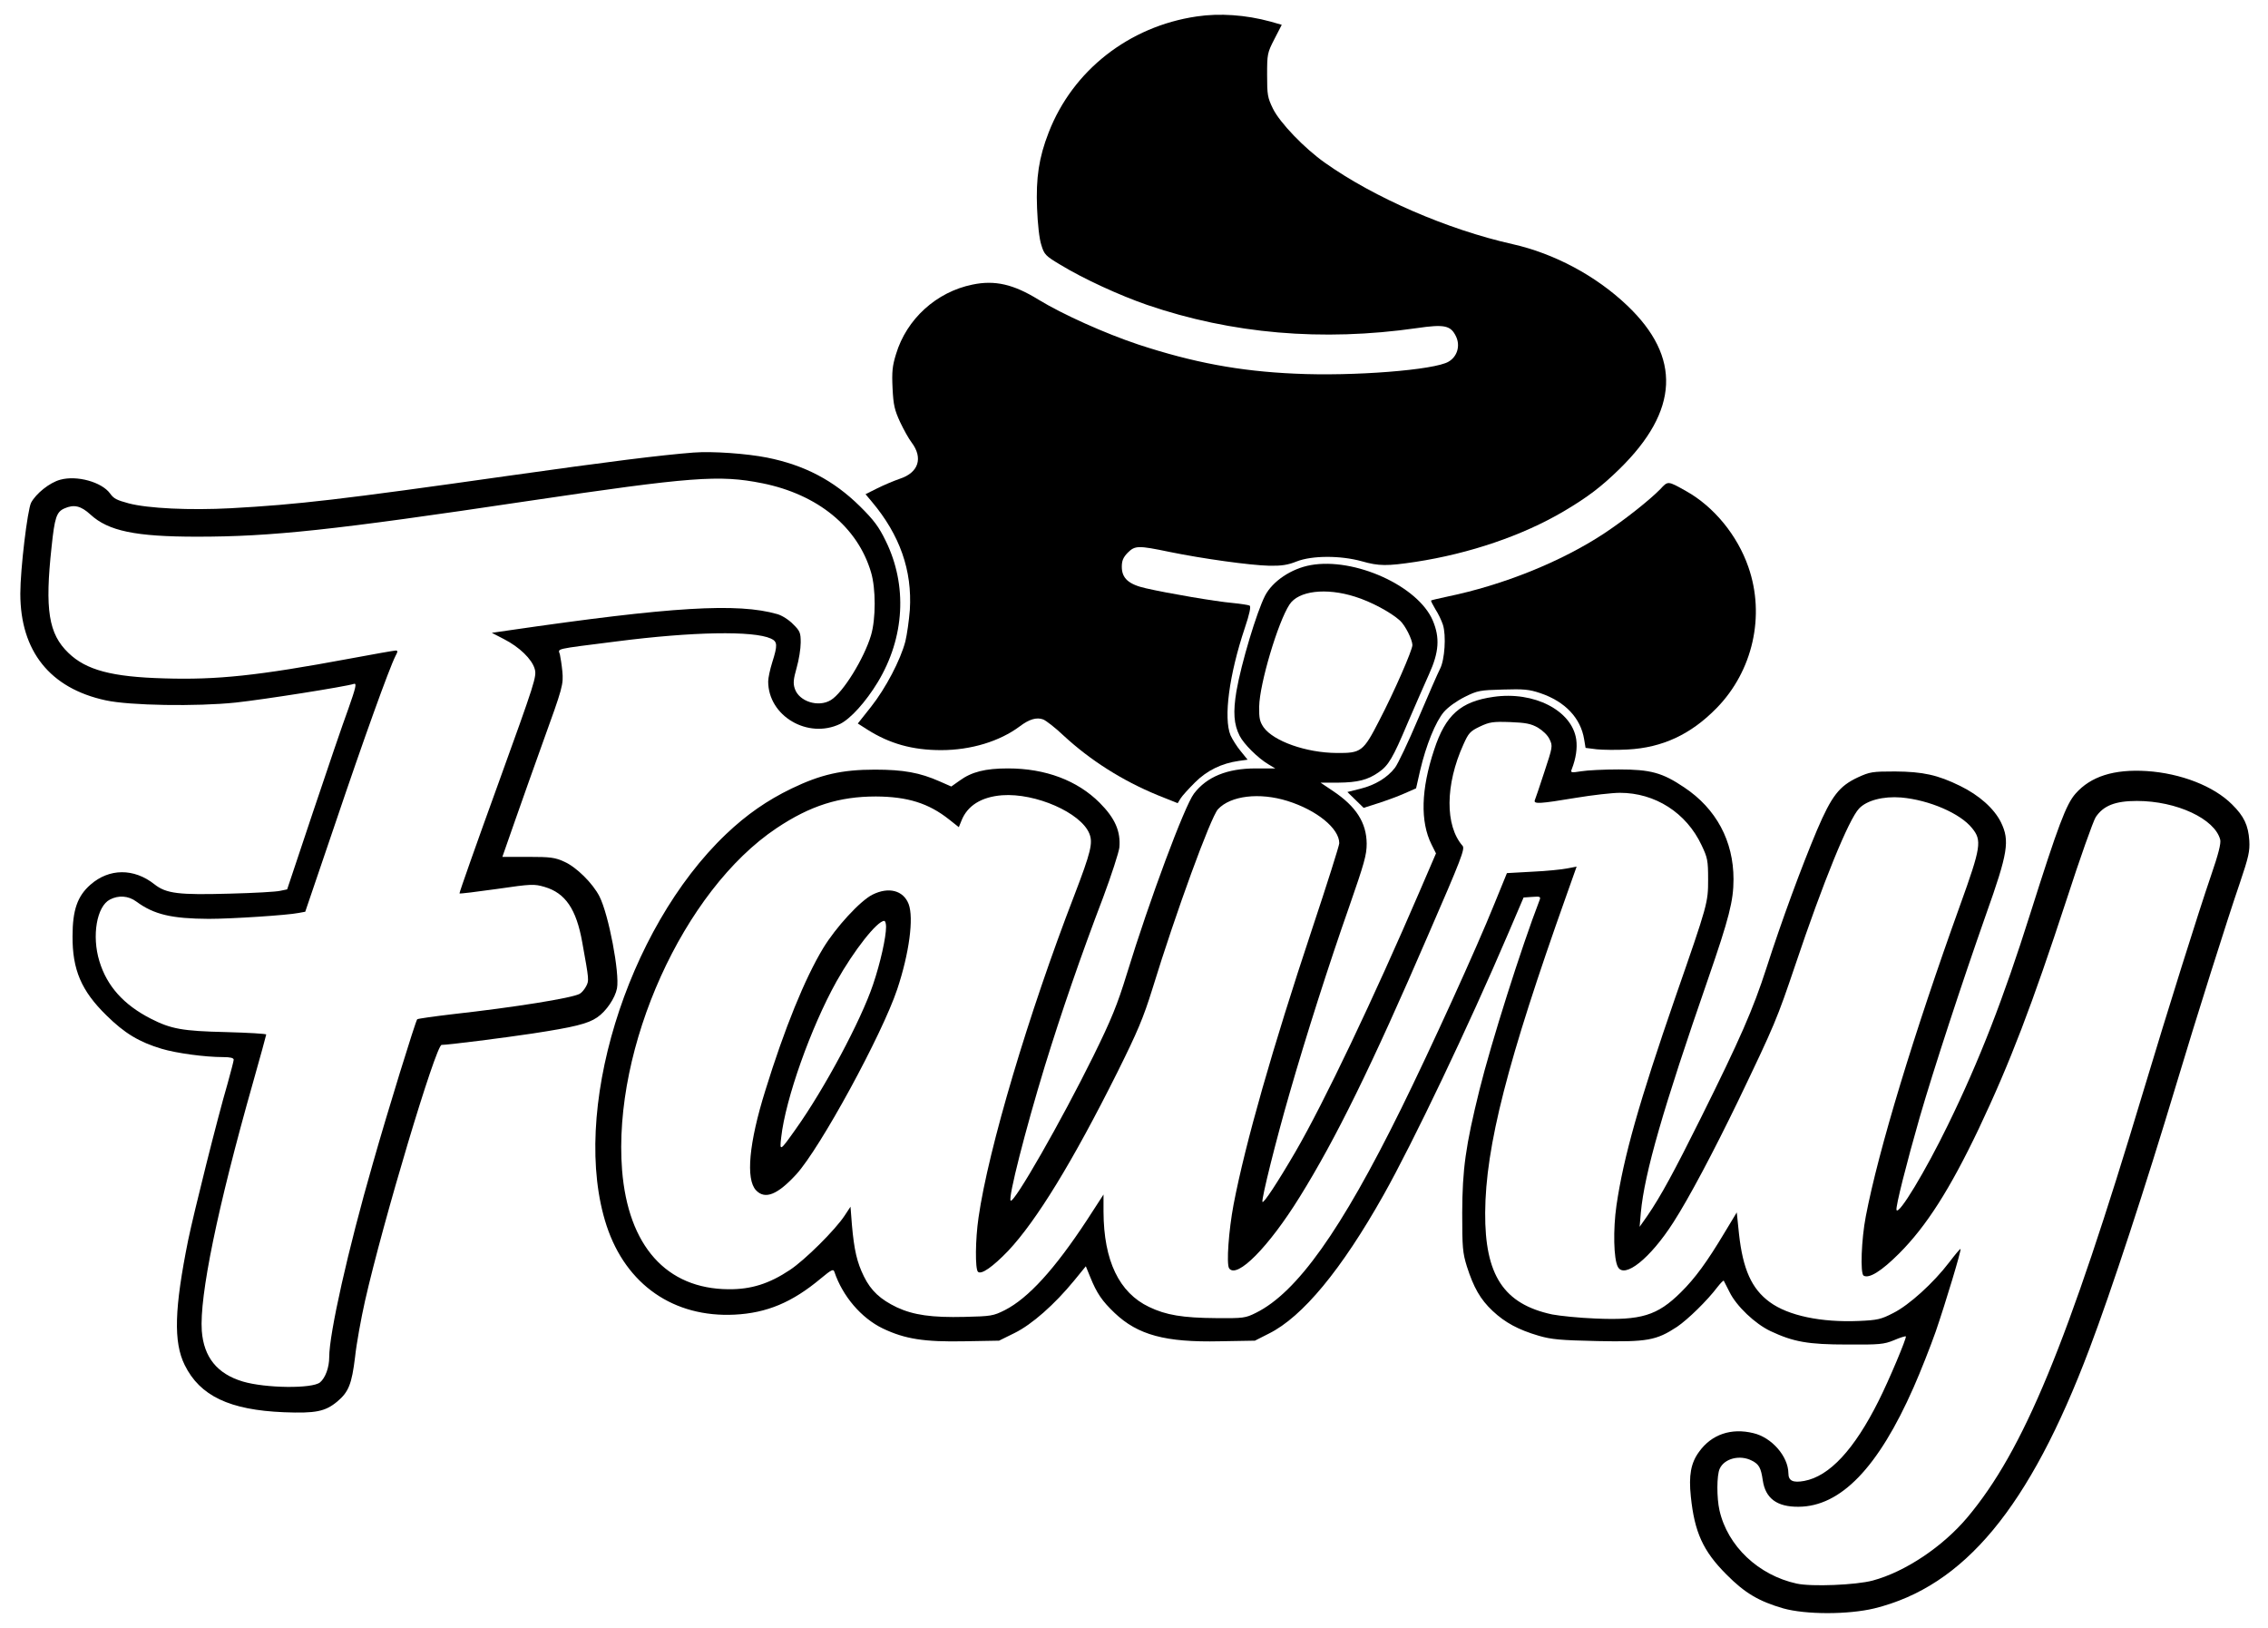 <?xml version="1.0" standalone="no"?>
<!DOCTYPE svg PUBLIC "-//W3C//DTD SVG 20010904//EN"
 "http://www.w3.org/TR/2001/REC-SVG-20010904/DTD/svg10.dtd">
<svg version="1.0" xmlns="http://www.w3.org/2000/svg"
 width="1116pt" height="801pt" viewBox="0 0 1116 801"
 preserveAspectRatio="xMidYMid meet">

<g transform="translate(0,801) scale(0.1,-0.1)"
fill="#000000" stroke="none">
<path d="M5888 7929 c-333 -49 -610 -266 -728 -571 -48 -123 -63 -223 -57
-372 3 -77 11 -152 21 -181 14 -47 21 -54 93 -97 115 -70 292 -151 428 -198
415 -142 860 -181 1327 -114 137 20 167 13 193 -42 21 -45 6 -98 -37 -123 -67
-41 -469 -73 -757 -59 -273 12 -501 55 -769 143 -165 55 -372 148 -492 221
-123 76 -215 97 -325 74 -177 -36 -324 -169 -376 -342 -18 -58 -21 -87 -17
-168 4 -83 10 -107 37 -166 18 -38 43 -83 57 -101 57 -76 34 -148 -58 -178
-29 -10 -79 -31 -111 -47 l-58 -29 31 -37 c138 -164 199 -338 187 -532 -4 -52
-14 -122 -22 -155 -24 -92 -97 -231 -169 -322 l-65 -82 47 -30 c109 -69 221
-101 363 -101 146 0 288 43 387 117 46 35 83 46 115 34 15 -6 60 -41 100 -79
133 -123 290 -222 462 -293 l100 -40 14 23 c8 13 40 48 71 79 59 59 131 94
216 106 l43 6 -34 42 c-19 23 -41 58 -50 78 -35 85 -7 297 70 527 24 71 31
106 24 111 -6 3 -44 9 -85 13 -81 7 -316 47 -425 72 -85 19 -119 49 -119 106
0 30 7 46 29 69 36 36 52 36 206 4 161 -33 397 -66 492 -68 59 -1 91 4 133 21
76 30 217 30 321 1 84 -24 124 -24 264 -3 268 41 528 130 730 249 118 70 184
120 274 208 293 287 305 550 38 804 -153 146 -359 256 -564 302 -321 72 -680
228 -923 400 -101 71 -222 197 -256 266 -27 55 -29 69 -29 166 0 103 1 109 36
177 l36 70 -56 16 c-121 33 -250 42 -363 25z"/>
<path d="M3415 5784 c-166 -13 -414 -44 -910 -114 -832 -118 -1041 -142 -1368
-160 -202 -11 -410 -1 -504 24 -59 16 -73 23 -91 48 -41 57 -164 91 -246 68
-52 -14 -119 -68 -143 -113 -18 -36 -53 -327 -53 -447 0 -283 146 -466 420
-525 118 -26 449 -31 640 -11 139 15 538 78 582 92 14 4 9 -18 -28 -123 -26
-70 -104 -299 -174 -508 l-127 -380 -34 -7 c-19 -5 -131 -11 -249 -14 -250 -7
-312 0 -370 46 -101 80 -223 79 -315 -2 -64 -56 -88 -125 -88 -253 -1 -165 43
-269 167 -390 89 -88 161 -131 271 -164 73 -22 214 -41 303 -41 35 0 52 -4 52
-13 0 -6 -14 -59 -30 -117 -50 -170 -166 -635 -194 -770 -68 -337 -73 -502
-17 -615 75 -152 221 -221 488 -232 156 -6 203 3 263 53 56 47 71 87 87 217 7
67 30 192 49 277 89 393 349 1260 377 1260 32 0 301 34 447 56 203 31 273 48
318 79 45 30 89 96 98 143 14 75 -41 363 -86 452 -33 65 -114 145 -173 171
-46 21 -67 24 -178 24 l-127 0 63 180 c35 99 95 270 135 380 100 276 103 288
97 354 -3 31 -9 68 -12 82 -8 30 -36 24 280 64 374 48 672 53 758 14 33 -15
34 -32 7 -117 -11 -35 -20 -77 -20 -94 0 -170 195 -285 354 -209 52 26 126
108 185 205 133 220 147 477 39 696 -33 68 -58 102 -127 170 -129 127 -272
202 -456 239 -101 20 -269 32 -360 25z m335 -151 c274 -55 470 -215 536 -438
24 -80 24 -229 0 -310 -34 -114 -138 -283 -198 -319 -61 -37 -156 -7 -177 56
-9 27 -7 46 9 103 11 38 20 94 20 124 0 48 -3 57 -38 91 -20 21 -55 43 -77 49
-195 56 -518 37 -1322 -80 l-83 -12 60 -31 c76 -39 137 -98 151 -146 11 -37 3
-61 -181 -570 -106 -292 -191 -533 -189 -535 3 -2 85 8 184 22 172 25 183 25
235 10 102 -30 156 -109 185 -272 34 -188 34 -188 19 -217 -8 -15 -22 -32 -32
-37 -39 -21 -320 -66 -625 -100 -93 -11 -171 -22 -174 -25 -8 -8 -146 -454
-218 -708 -123 -427 -215 -838 -215 -954 0 -51 -19 -102 -45 -124 -38 -32
-269 -29 -380 4 -127 38 -192 120 -202 249 -12 170 76 602 252 1222 36 127 65
233 65 236 0 4 -89 9 -198 12 -214 5 -270 15 -370 66 -133 68 -216 160 -253
283 -38 124 -13 270 52 303 42 22 91 19 130 -10 87 -64 174 -84 356 -85 112 0
388 18 442 29 l33 6 148 435 c139 412 265 762 296 823 12 22 12 27 1 27 -7 0
-109 -18 -227 -40 -452 -84 -651 -105 -912 -97 -258 7 -384 41 -471 125 -98
94 -117 212 -83 523 15 143 24 171 63 188 47 21 81 13 128 -30 88 -81 221
-109 525 -109 366 0 668 32 1625 175 809 120 945 130 1155 88z"/>
<path d="M8170 5604 c-53 -54 -174 -150 -275 -217 -212 -140 -498 -255 -774
-312 -41 -9 -77 -17 -79 -19 -2 -2 8 -21 21 -43 14 -21 30 -55 37 -76 17 -53
9 -173 -14 -217 -10 -19 -58 -129 -107 -244 -49 -116 -101 -225 -115 -243 -37
-48 -97 -85 -170 -103 l-64 -16 40 -39 40 -39 72 23 c40 13 98 34 129 48 l57
25 20 88 c29 124 76 240 117 288 22 25 63 54 103 74 62 31 75 33 187 36 103 3
129 1 185 -18 121 -41 198 -122 215 -227 l7 -42 55 -7 c30 -3 99 -4 152 -1
171 9 311 74 438 204 178 182 240 454 156 694 -54 156 -170 297 -306 373 -91
51 -89 51 -127 10z"/>
<path d="M6449 5230 c-95 -17 -187 -79 -224 -150 -41 -80 -117 -332 -141 -470
-17 -103 -13 -163 16 -220 21 -41 90 -109 140 -139 l35 -21 -96 0 c-140 0
-241 -41 -304 -124 -46 -60 -219 -524 -330 -886 -47 -153 -76 -224 -165 -405
-157 -318 -391 -727 -407 -711 -13 13 73 350 168 661 81 263 177 542 287 830
41 110 77 221 80 246 7 79 -21 144 -97 220 -110 110 -267 169 -451 169 -112 0
-179 -17 -238 -60 l-41 -29 -57 25 c-97 43 -178 58 -319 58 -162 0 -267 -24
-410 -93 -120 -58 -221 -128 -322 -224 -492 -468 -769 -1376 -588 -1927 96
-290 330 -452 630 -437 158 8 283 60 424 178 53 44 62 48 67 32 40 -119 132
-227 238 -278 109 -52 204 -67 403 -63 l169 3 77 38 c85 42 196 140 292 257
l58 71 22 -54 c32 -79 58 -117 120 -176 114 -108 249 -145 517 -139 l173 3 69
35 c165 82 357 314 563 680 145 257 421 836 613 1285 l77 180 43 3 c38 3 42 1
36 -15 -90 -233 -239 -704 -296 -934 -69 -279 -84 -390 -85 -604 0 -172 2
-197 23 -265 33 -103 66 -162 127 -219 61 -57 125 -92 227 -122 62 -18 106
-22 288 -26 245 -5 290 3 392 70 53 36 148 128 200 197 15 19 28 32 30 30 2
-3 14 -27 28 -55 34 -70 126 -157 202 -193 113 -53 184 -66 378 -66 159 -1
180 1 229 21 30 13 56 21 59 19 5 -6 -82 -214 -134 -317 -120 -240 -242 -371
-366 -394 -55 -10 -78 0 -78 38 -1 83 -82 176 -172 197 -109 27 -206 -6 -267
-91 -41 -55 -52 -117 -41 -221 18 -175 60 -268 175 -383 90 -91 159 -132 280
-167 111 -31 319 -31 448 0 442 109 763 495 1058 1276 108 285 276 797 429
1306 93 311 253 817 311 985 44 130 50 158 47 210 -5 75 -26 120 -85 178 -90
90 -252 153 -420 164 -161 10 -275 -26 -350 -111 -46 -52 -85 -155 -223 -591
-132 -418 -250 -722 -405 -1039 -110 -226 -243 -447 -253 -418 -5 15 50 232
114 455 68 235 208 662 326 997 109 306 118 364 74 455 -34 68 -107 133 -201
179 -110 54 -183 70 -320 71 -112 0 -124 -2 -183 -29 -92 -43 -129 -91 -201
-259 -77 -183 -173 -443 -249 -679 -66 -204 -129 -348 -323 -738 -130 -261
-197 -385 -263 -481 l-38 -54 6 70 c18 195 110 513 331 1150 103 298 125 383
125 490 0 188 -85 347 -243 452 -107 72 -165 88 -322 88 -71 0 -154 -4 -184
-9 -50 -8 -54 -7 -47 10 21 54 28 104 22 147 -21 142 -208 238 -407 209 -162
-23 -236 -89 -292 -260 -65 -195 -69 -354 -13 -466 l22 -44 -81 -188 c-226
-525 -470 -1038 -610 -1279 -88 -151 -159 -259 -163 -247 -5 15 67 304 133
532 81 282 195 639 294 920 74 213 86 254 86 310 -1 103 -52 183 -166 259
l-61 41 88 0 c94 1 144 13 198 51 48 33 70 70 142 241 36 84 84 193 106 242
49 108 54 179 18 264 -73 170 -385 311 -601 272z m218 -155 c78 -24 177 -77
222 -118 26 -24 60 -92 61 -120 0 -25 -90 -231 -163 -371 -79 -154 -89 -161
-210 -160 -150 1 -310 58 -359 126 -19 28 -23 44 -22 103 2 111 92 414 149
501 44 68 180 84 322 39z m900 -644 c25 -15 49 -38 58 -58 16 -33 15 -37 -26
-161 -23 -70 -44 -133 -47 -139 -6 -19 26 -17 200 12 84 14 182 25 219 25 173
0 327 -98 402 -258 29 -61 32 -75 32 -167 0 -116 -1 -120 -161 -580 -179 -518
-255 -786 -290 -1025 -17 -118 -14 -264 7 -302 32 -60 159 41 273 219 76 118
196 344 319 598 181 377 191 402 281 668 136 405 263 717 314 770 38 40 119
61 207 54 137 -12 291 -78 349 -151 49 -60 44 -93 -58 -376 -230 -638 -403
-1209 -465 -1533 -22 -114 -28 -281 -11 -292 27 -16 88 22 175 109 134 134
250 316 392 614 154 325 262 608 432 1127 66 204 131 386 143 405 38 57 96 80
203 80 195 0 384 -88 410 -191 4 -18 -9 -71 -45 -175 -64 -187 -210 -652 -334
-1064 -374 -1246 -589 -1765 -865 -2094 -121 -144 -306 -268 -466 -311 -82
-22 -301 -31 -374 -15 -188 41 -340 184 -380 360 -14 61 -14 173 1 205 23 51
100 70 158 40 36 -18 45 -36 54 -97 13 -89 70 -131 176 -130 207 1 392 192
566 587 34 77 83 201 109 275 49 143 127 401 122 406 -2 2 -27 -28 -56 -66
-77 -101 -197 -210 -275 -249 -60 -31 -77 -35 -169 -39 -186 -8 -348 26 -439
93 -89 65 -132 162 -151 335 l-11 106 -61 -101 c-85 -142 -144 -223 -214 -292
-116 -115 -196 -139 -421 -129 -80 3 -175 13 -212 20 -239 51 -332 193 -330
501 2 326 109 744 400 1561 l50 141 -47 -9 c-25 -5 -102 -13 -171 -16 l-125
-7 -62 -152 c-89 -221 -316 -718 -459 -1008 -295 -598 -512 -903 -714 -1003
-52 -26 -62 -27 -195 -26 -165 1 -248 15 -331 55 -147 70 -223 227 -224 468
l0 85 -81 -125 c-159 -242 -289 -385 -405 -444 -56 -28 -67 -30 -197 -33 -162
-4 -252 9 -334 47 -81 39 -127 81 -162 152 -34 69 -48 129 -59 253 l-7 90 -29
-44 c-46 -70 -195 -218 -269 -267 -102 -68 -191 -96 -302 -95 -306 2 -494 213
-524 586 -47 604 302 1376 760 1682 166 111 309 156 489 156 156 -1 259 -33
360 -113 l48 -38 13 32 c29 74 98 117 200 125 165 12 387 -86 429 -188 19 -46
8 -91 -74 -305 -225 -582 -423 -1248 -471 -1584 -16 -109 -17 -252 -3 -267 16
-16 73 24 149 103 139 148 316 436 537 878 100 201 128 268 172 409 116 378
287 845 323 885 62 67 204 84 342 41 144 -45 255 -135 255 -208 0 -11 -60
-201 -134 -423 -195 -586 -328 -1052 -386 -1354 -24 -127 -36 -293 -22 -314
38 -54 195 105 348 352 177 285 352 640 633 1291 161 370 180 420 168 435 -87
99 -86 301 4 499 25 56 33 65 81 88 47 22 63 25 148 22 78 -3 103 -8 137 -27z"/>
<path d="M4293 3609 c-60 -30 -180 -160 -243 -264 -90 -149 -190 -395 -284
-699 -81 -259 -97 -437 -46 -491 44 -47 105 -23 198 78 118 129 423 689 497
911 59 177 82 350 56 419 -26 67 -98 86 -178 46z m67 -158 c0 -52 -28 -178
-64 -284 -59 -176 -239 -513 -381 -712 -78 -110 -79 -110 -71 -40 21 189 146
541 272 767 86 153 200 298 235 298 5 0 9 -13 9 -29z"/>
</g>
</svg>

